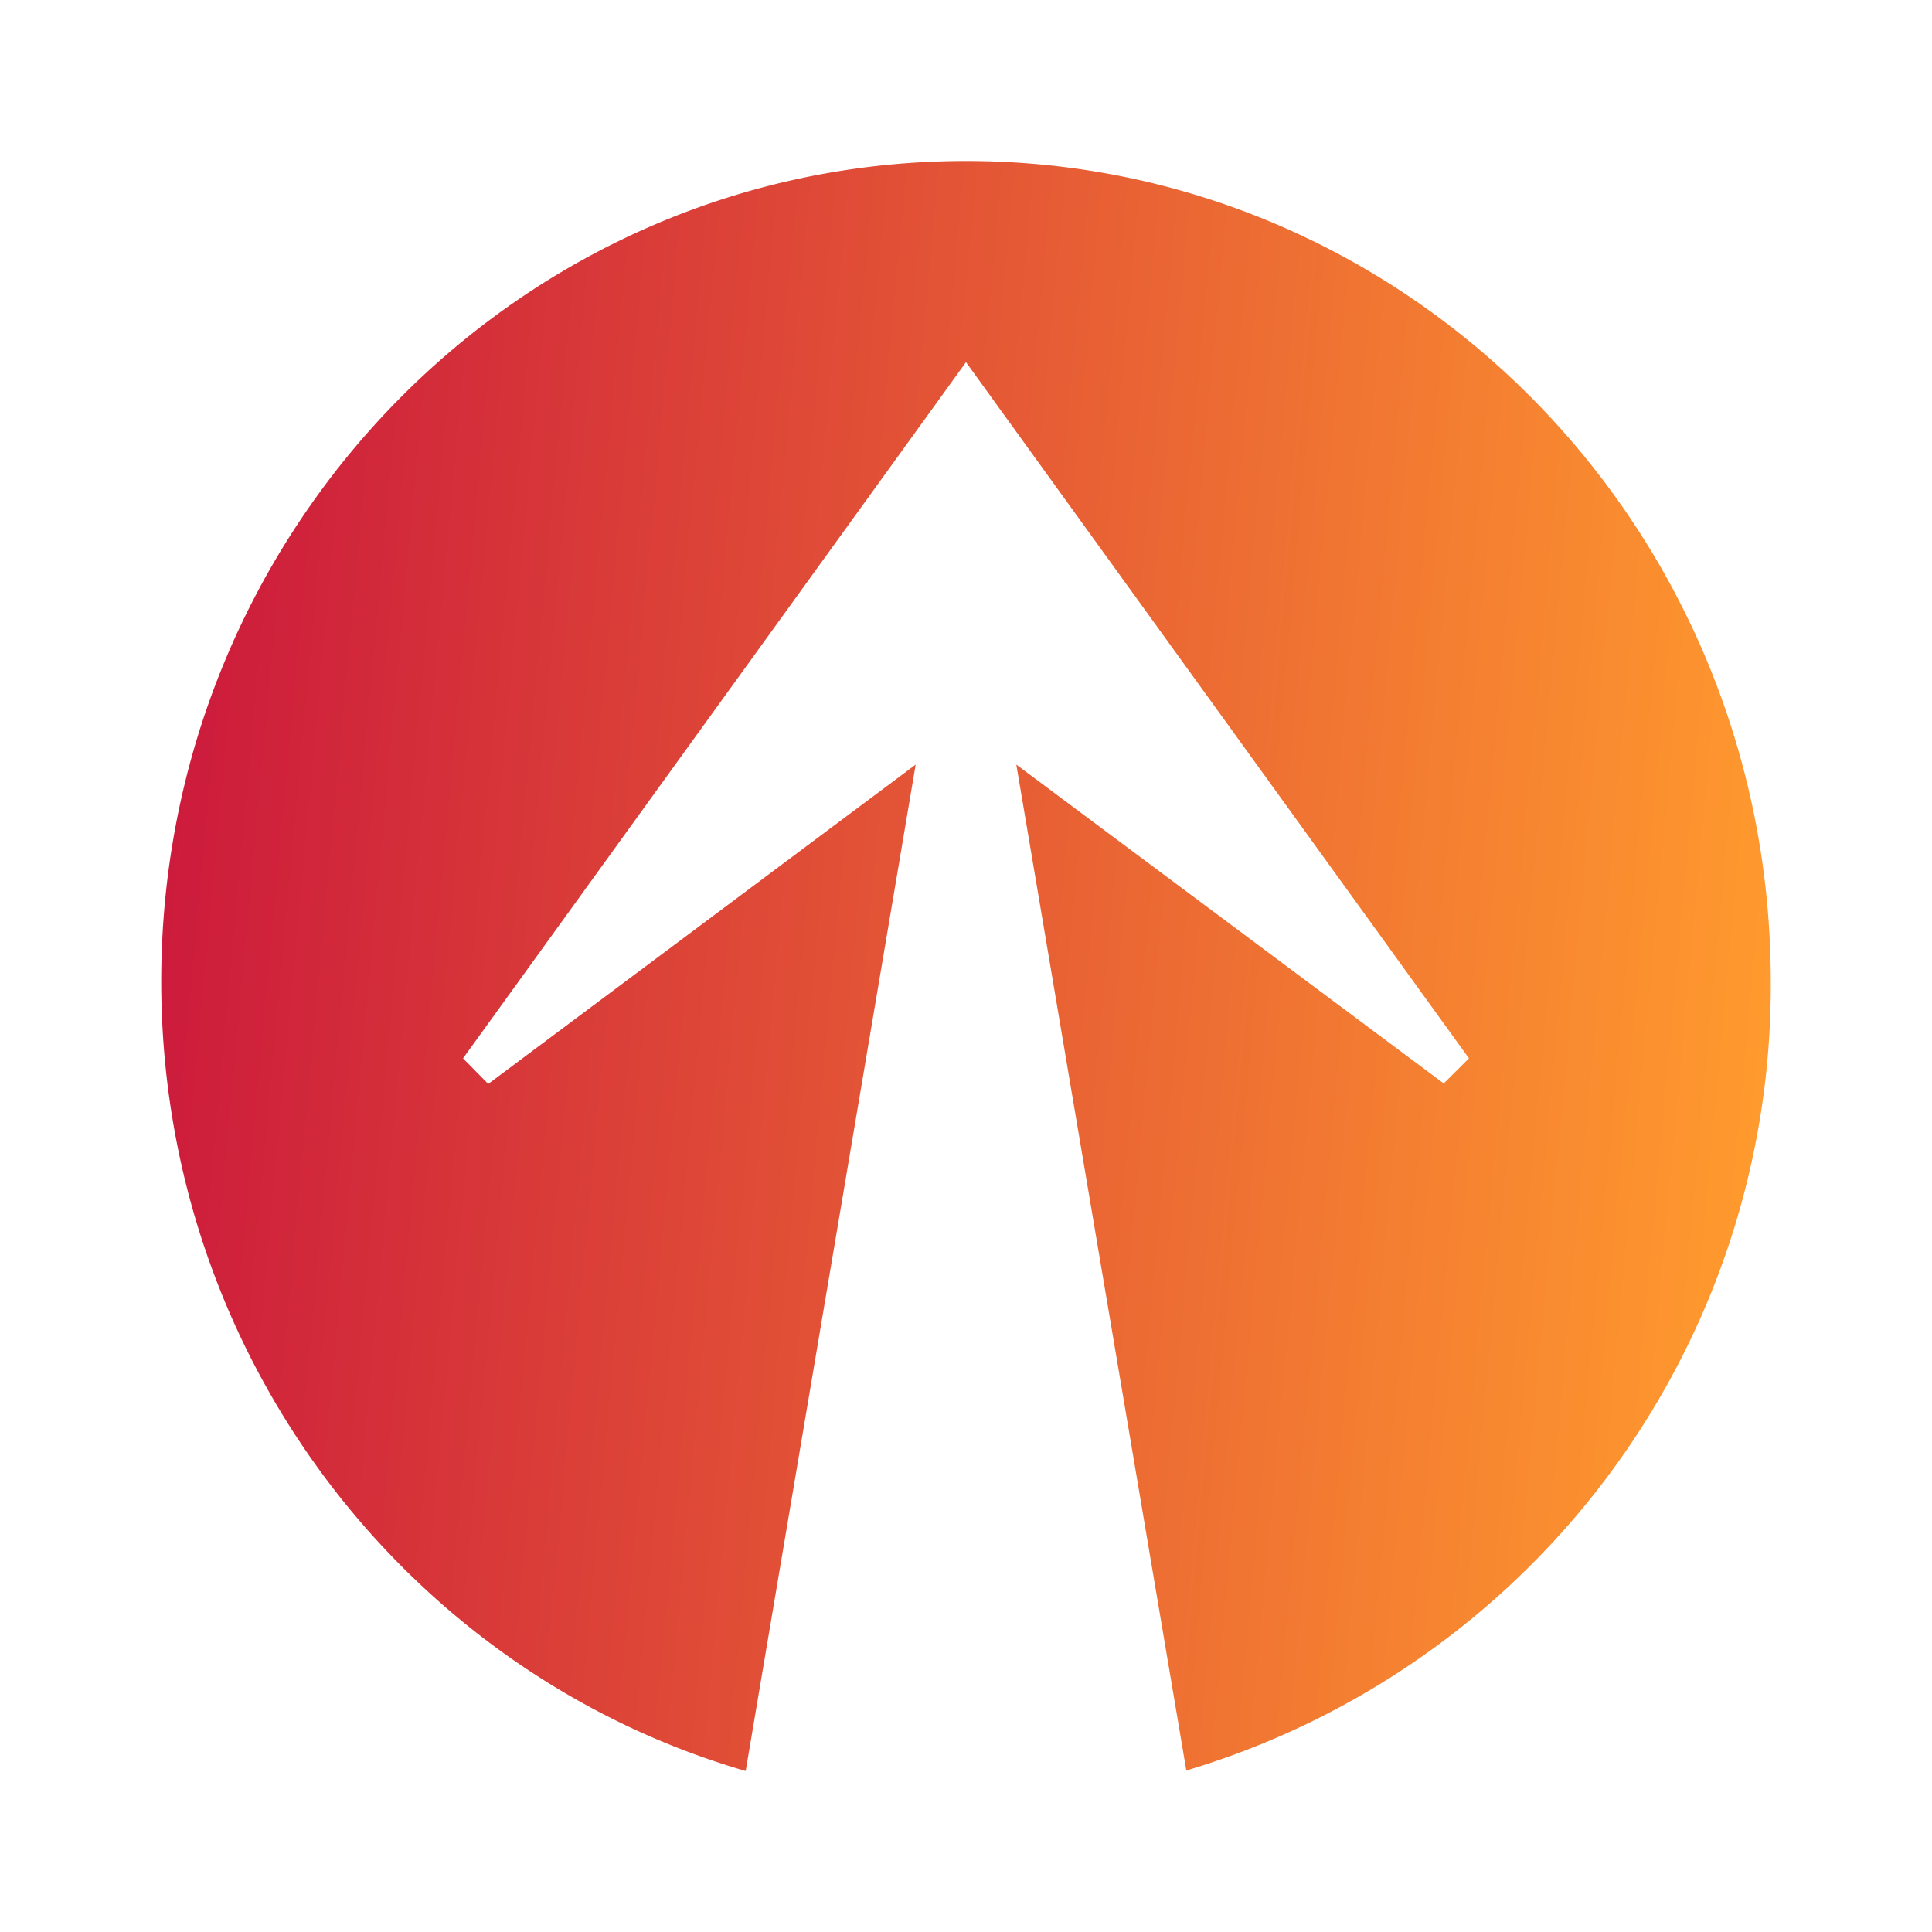<svg xmlns="http://www.w3.org/2000/svg" xmlns:xlink="http://www.w3.org/1999/xlink" width="24" height="24" viewBox="0 0 24 24"><g fill="none"><path fill="url(#tokenBrandedRise0)" d="M14.737 21.994a10.17 10.17 0 0 0 7.26-9.803C21.997 6.567 17.523 2 12 2S2.003 6.561 2.003 12.19c0 4.662 3.068 8.592 7.26 9.81l2.112-12.502l-5.31 3.967l-.313-.318L12 4.499l6.248 8.648l-.313.312l-5.31-3.961z"/><defs><linearGradient id="tokenBrandedRise0" x1="2.003" x2="22.003" y1="10.279" y2="12.122" gradientUnits="userSpaceOnUse"><stop stop-color="#CC1A3C"/><stop offset="1" stop-color="#FF9A2E"/></linearGradient></defs></g></svg>